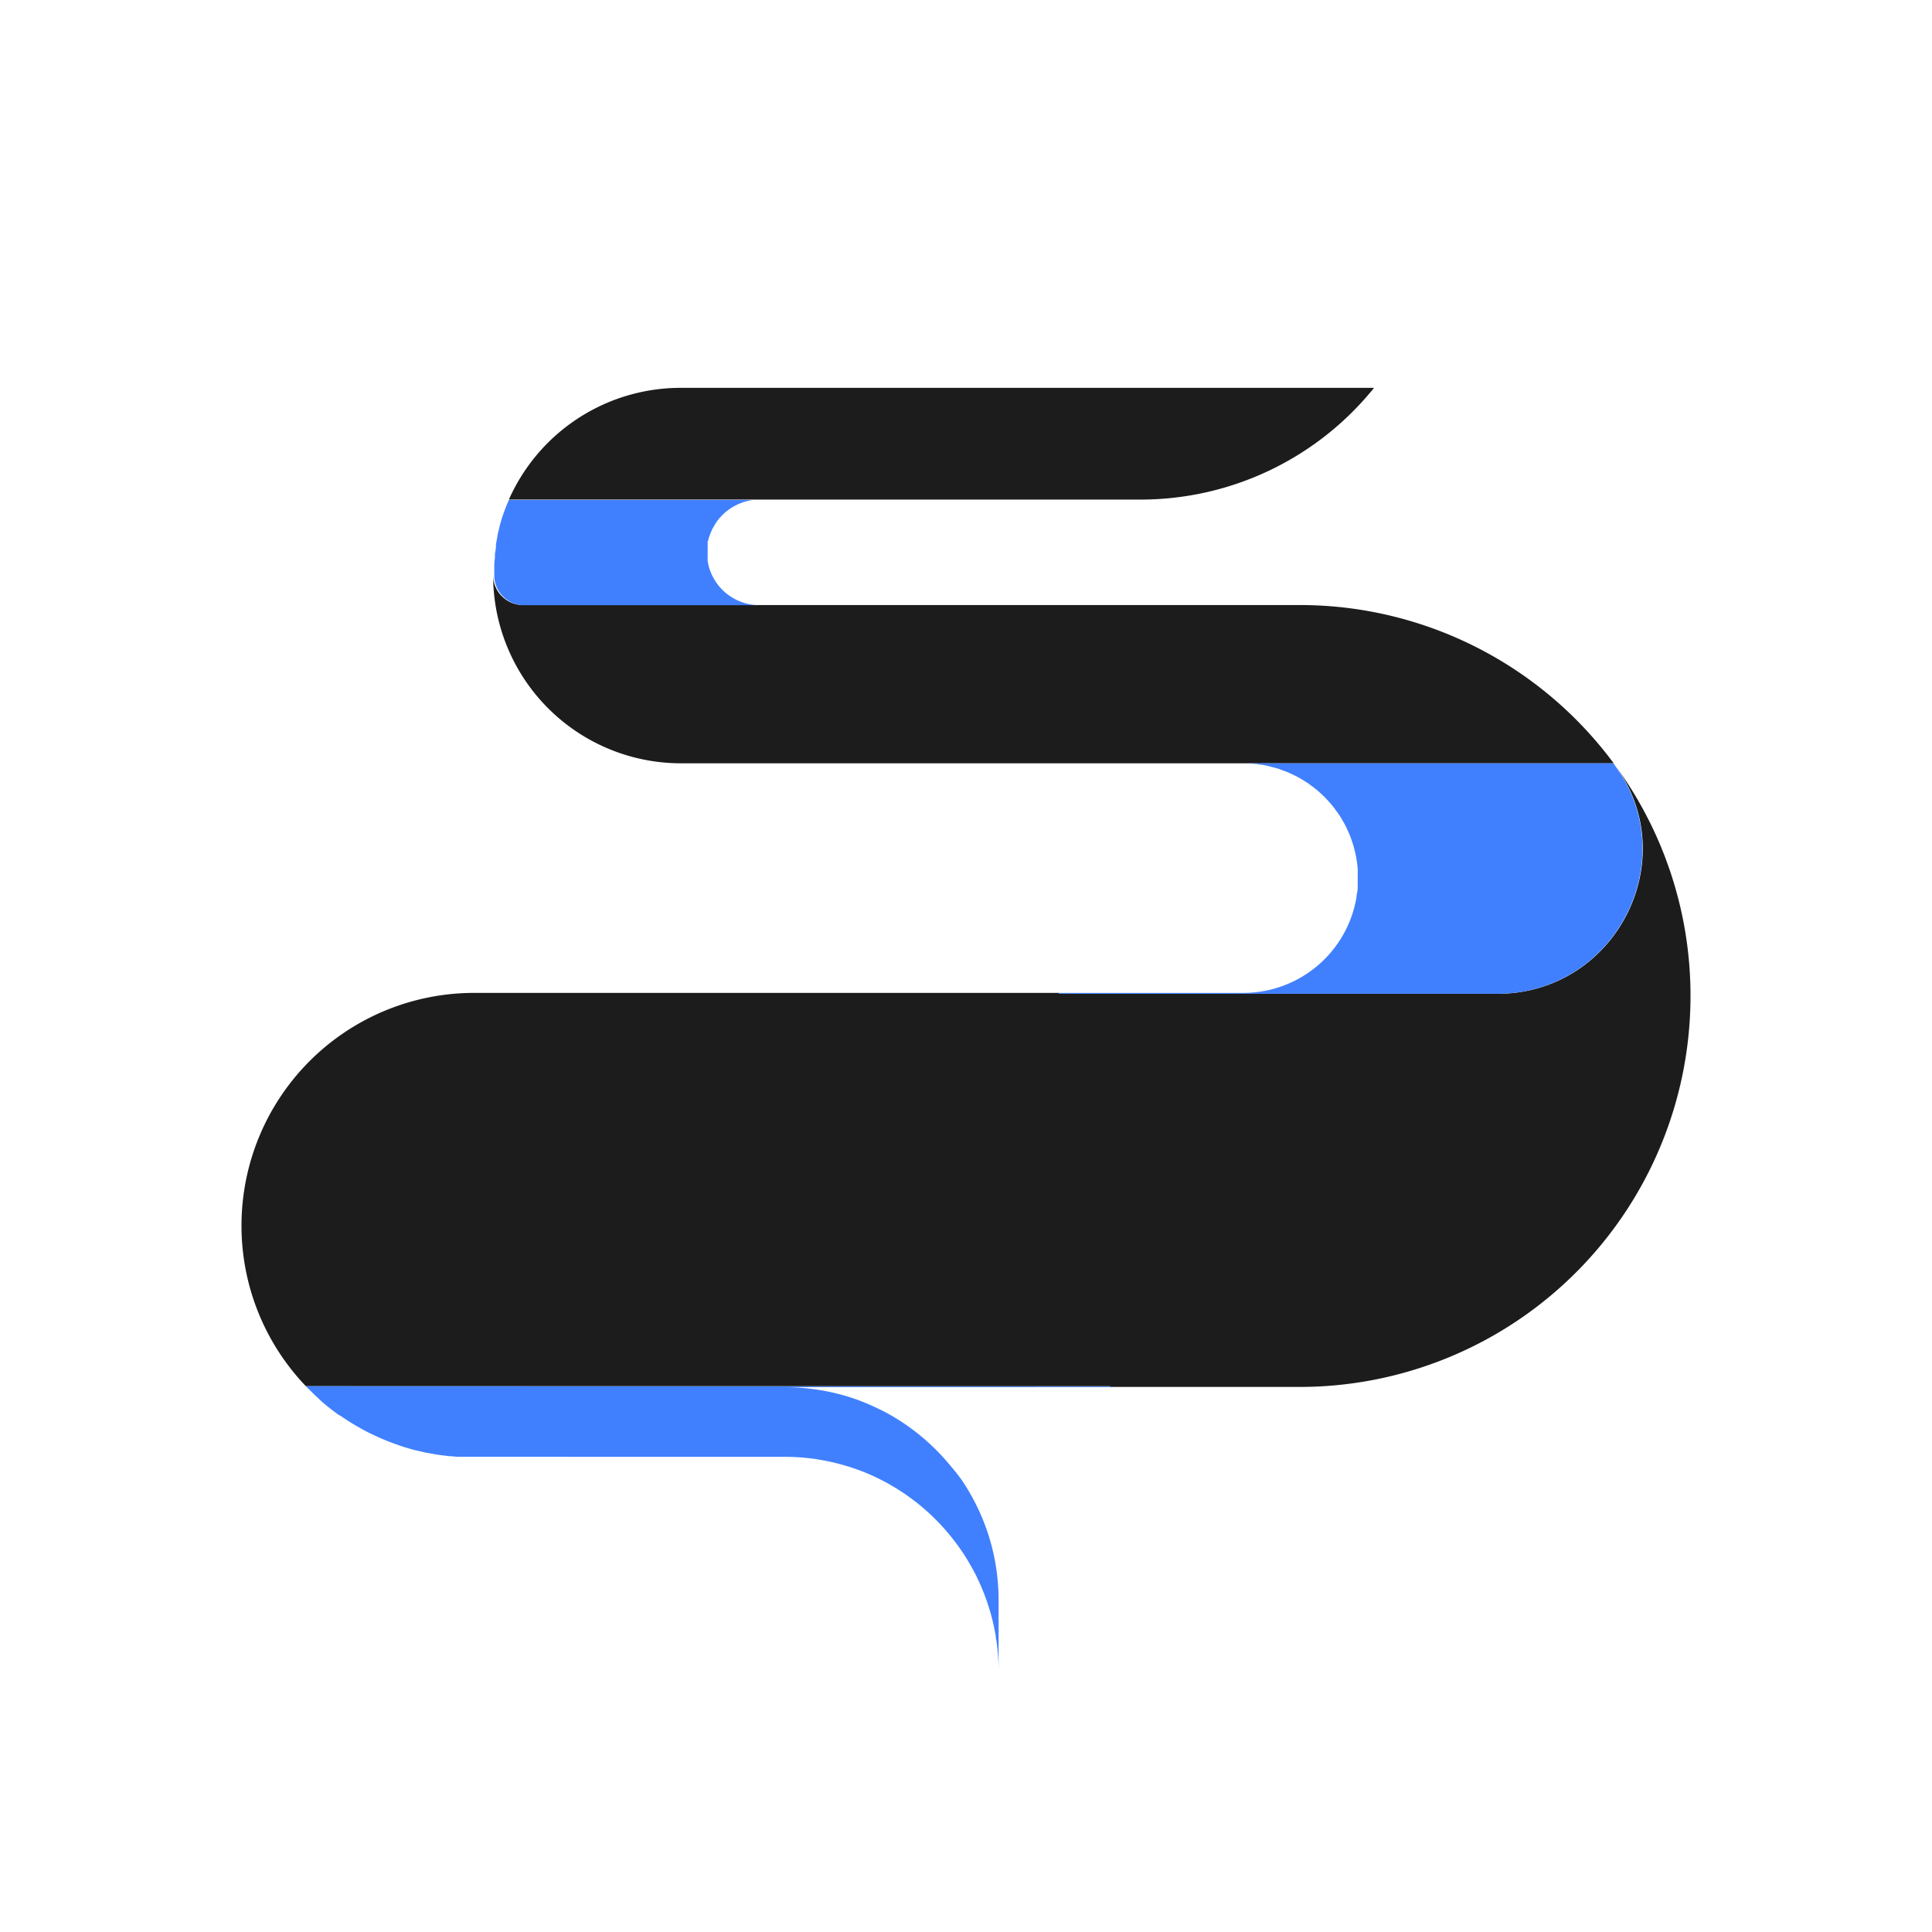 <svg id="图层_1" data-name="图层 1" xmlns="http://www.w3.org/2000/svg" viewBox="0 0 240 240"><defs><style>.cls-1{fill:#1c1c1c;}.cls-2{fill:#4080ff;}</style></defs><path class="cls-1" d="M94.37,62.06h47.32a37.26,37.26,0,0,0,29-13.88H84.54A23.34,23.34,0,0,0,62.37,64.26a23.28,23.28,0,0,1,.85-2.2Z"/><path class="cls-1" d="M200.77,95.25c8.4,11.77-.2,28.2-14.73,28.2H131.57v-.11H58.91A28.91,28.91,0,0,0,30,152.25h0a28.81,28.81,0,0,0,8,19.95h99.92v.09h23.51A48.56,48.56,0,0,0,210,123.73h0A48.36,48.36,0,0,0,200.77,95.25Z"/><path class="cls-1" d="M200.46,94.82a48.48,48.48,0,0,0-39-19.66H96.16v0H65a3.71,3.71,0,0,1-3.74-3.63A23.33,23.33,0,0,0,84.54,94.82H200.46Z"/><path class="cls-2" d="M186,123.45c14.53,0,23.13-16.43,14.73-28.2-.11-.14-.2-.29-.31-.43h-46a14.52,14.52,0,0,1,1.48.08c.16,0,.31,0,.47.07.32,0,.65.08,1,.15l.55.14.84.22c.19.06.37.14.56.21s.51.18.76.29l.56.26.7.35.54.33c.22.13.44.26.65.41l.51.38c.2.15.4.3.59.46s.32.29.48.43.37.34.54.52.29.31.44.48.33.36.48.55.26.35.39.53.29.39.43.6.23.37.34.56.25.43.36.64.2.4.29.6.21.45.3.68.16.42.23.63.16.47.23.71.12.44.17.66.12.49.16.74.08.45.11.68.06.51.08.76,0,.47,0,.71,0,.28,0,.43,0,.24,0,.35,0,.23,0,.34,0,.26,0,.38,0,.49-.07.73-.06.42-.09.63-.11.58-.18.86l-.09.37a14.25,14.25,0,0,1-13.77,10.6H131.57v.11Z"/><path class="cls-2" d="M65,75.18h31.2v0H94.37a6.54,6.54,0,0,1-6.37-5h0l-.09-.49,0-.23a2.19,2.19,0,0,1,0-.36,1.5,1.5,0,0,1,0-.22v-.2c0-.09,0-.17,0-.25s0-.22,0-.33,0-.23,0-.34,0-.21,0-.32,0-.22.07-.33,0-.2.08-.3a3,3,0,0,1,.11-.32,2.49,2.49,0,0,1,.11-.29,2.92,2.92,0,0,1,.14-.31c0-.09.08-.19.13-.28l.17-.29L88.9,65l.2-.28.18-.24.22-.25.2-.22.25-.23a2.09,2.09,0,0,1,.22-.2l.27-.21.24-.17A2.9,2.9,0,0,1,91,63l.25-.15.32-.16.26-.12.35-.13a1.84,1.84,0,0,1,.25-.09l.39-.1.25-.07.43-.07.22,0c.22,0,.45,0,.68,0H63.22a23.28,23.28,0,0,0-.85,2.2v0c-.11.36-.22.73-.32,1.1,0,0,0,0,0,.06-.09.35-.18.7-.26,1.06l0,.13c-.07.33-.13.66-.18,1a1.42,1.42,0,0,0,0,.2c0,.32-.09.64-.13,1l0,.25c0,.31-.05.63-.08.94a2.83,2.83,0,0,1,0,.29q0,.62,0,1.23h0v0A3.71,3.71,0,0,0,65,75.18Z"/><path class="cls-2" d="M38,172.2h0c.33.34.67.67,1,1h0c.34.32.69.64,1,.94v0c.36.3.71.59,1.08.88l0,0c.36.28.72.55,1.09.81l.07,0c.36.26.73.5,1.11.74l.09.06c.37.23.73.45,1.11.66l.14.08c.36.21.72.4,1.09.59l.19.09c.36.18.72.34,1.08.51l.24.1c.35.16.7.3,1.06.44l.29.11c.34.13.69.25,1,.36l.34.12,1,.3.39.11,1,.23.44.11,1,.17.48.09,1,.13.5.06c.34,0,.68.06,1,.08l.48,0,1.44,0H97.45a27.47,27.47,0,0,1,3.88.28l.41.07a26.79,26.79,0,0,1,6.88,2.1l.75.37a26.5,26.5,0,0,1,6.89,5q.9.9,1.71,1.89c.43.52.84,1.06,1.23,1.61.2.28.39.57.58.85.52.82,1,1.66,1.45,2.53l.36.76a26.8,26.8,0,0,1,2.12,6.91c0,.12,0,.24.05.35a26.42,26.42,0,0,1,.29,3.9v-8.86a27,27,0,0,0-.31-4,26.27,26.27,0,0,0-2.32-7.48,26.73,26.73,0,0,0-1.91-3.34A25.5,25.5,0,0,0,118,182a26.62,26.62,0,0,0-3.6-3.6c-.33-.28-.66-.54-1-.79-.68-.51-1.39-1-2.12-1.44-.36-.22-.73-.43-1.11-.64s-1-.51-1.51-.75c-.66-.31-1.34-.59-2-.84a26.5,26.5,0,0,0-4.86-1.27l-.41-.06a26.05,26.05,0,0,0-3.88-.29h40.47v-.09Z"/></svg>